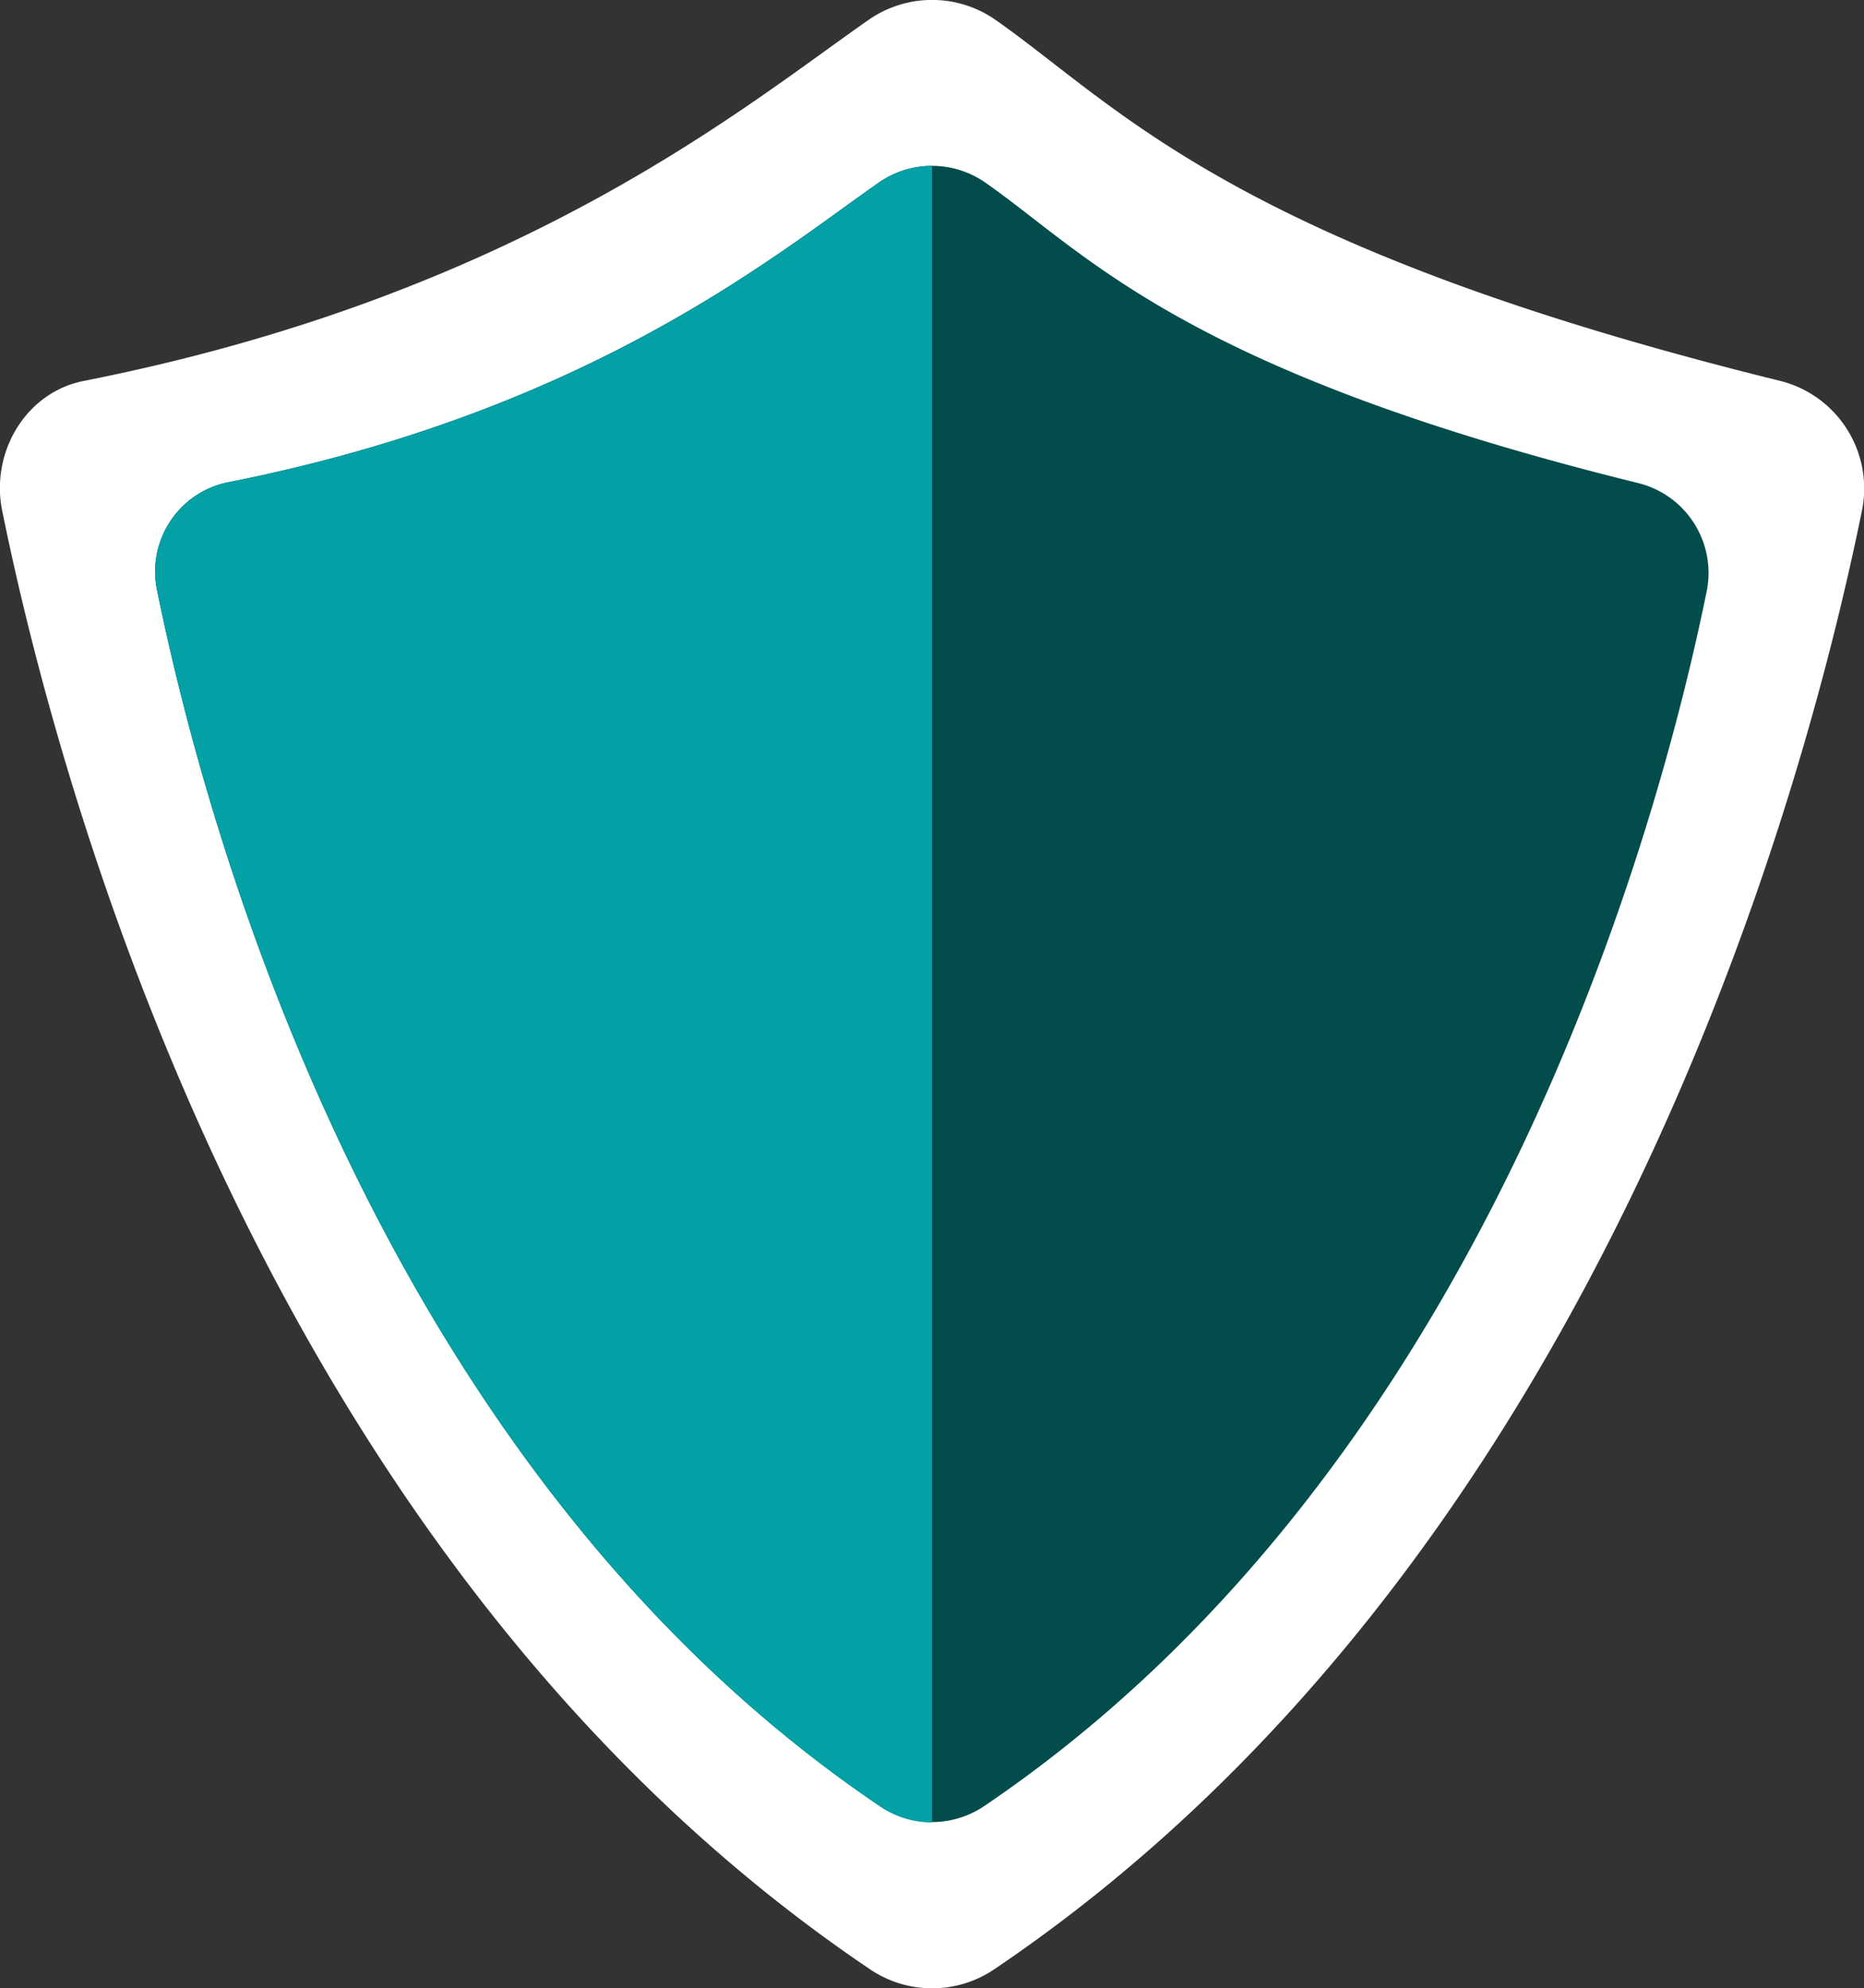 <svg xmlns="http://www.w3.org/2000/svg" viewBox="0 0 151.27 161.33"><rect x="0" y="0" width="151.27" height="161.33" fill="#333333" stroke="none"/><defs><style>.e3fa9e9a-a0af-4e39-9de4-c4b076910f7e{fill:#fff;}.a8c13ac9-7b4c-4bec-81c6-15651ea9e283{fill:#024c4c;}.adeb1589-8ede-4b61-8e0b-994d80c41db2{fill:#03a0a5;}</style></defs><g id="e30bf87c-9372-4ba4-8a88-bf48a02a87dc" data-name="Layer 2"><g id="a0f63783-c07a-474d-8e02-ee65dab87c8e" data-name="Layer 1"><g id="b61ca914-63dd-4bf3-a356-22739750dc59" data-name="Shield Icon"><path class="e3fa9e9a-a0af-4e39-9de4-c4b076910f7e" d="M151.09,41.5c-4.68,23-21.47,85.25-70.38,118.28a9,9,0,0,1-10.13,0C21.65,126.75,4.86,64.46.19,41.5c-1-4.73,1.87-9.66,6.61-10.59,35.42-7,53.67-22.32,63.68-29.29a9,9,0,0,1,10.32,0c10,7,19.17,18.32,63.68,29.29A9,9,0,0,1,151.09,41.5Z"/><path class="a8c13ac9-7b4c-4bec-81c6-15651ea9e283" d="M138.5,48c-3.9,19.13-17.88,71-58.64,98.56a7.55,7.55,0,0,1-8.44,0C30.66,119.07,16.67,67.16,12.77,48a7.39,7.39,0,0,1,5.51-8.82C47.79,33.38,63,20.61,71.34,14.8a7.56,7.56,0,0,1,8.6,0c8.34,5.82,16,15.27,53.05,24.41A7.51,7.51,0,0,1,138.5,48Z"/><path class="adeb1589-8ede-4b61-8e0b-994d80c41db2" d="M75.64,13.46V147.88a7.47,7.47,0,0,1-4.22-1.3C30.66,119.06,16.67,67.16,12.77,48a7.4,7.4,0,0,1,5.52-8.82C47.79,33.38,63,20.62,71.35,14.8A7.45,7.45,0,0,1,75.64,13.46Z"/></g></g></g></svg>